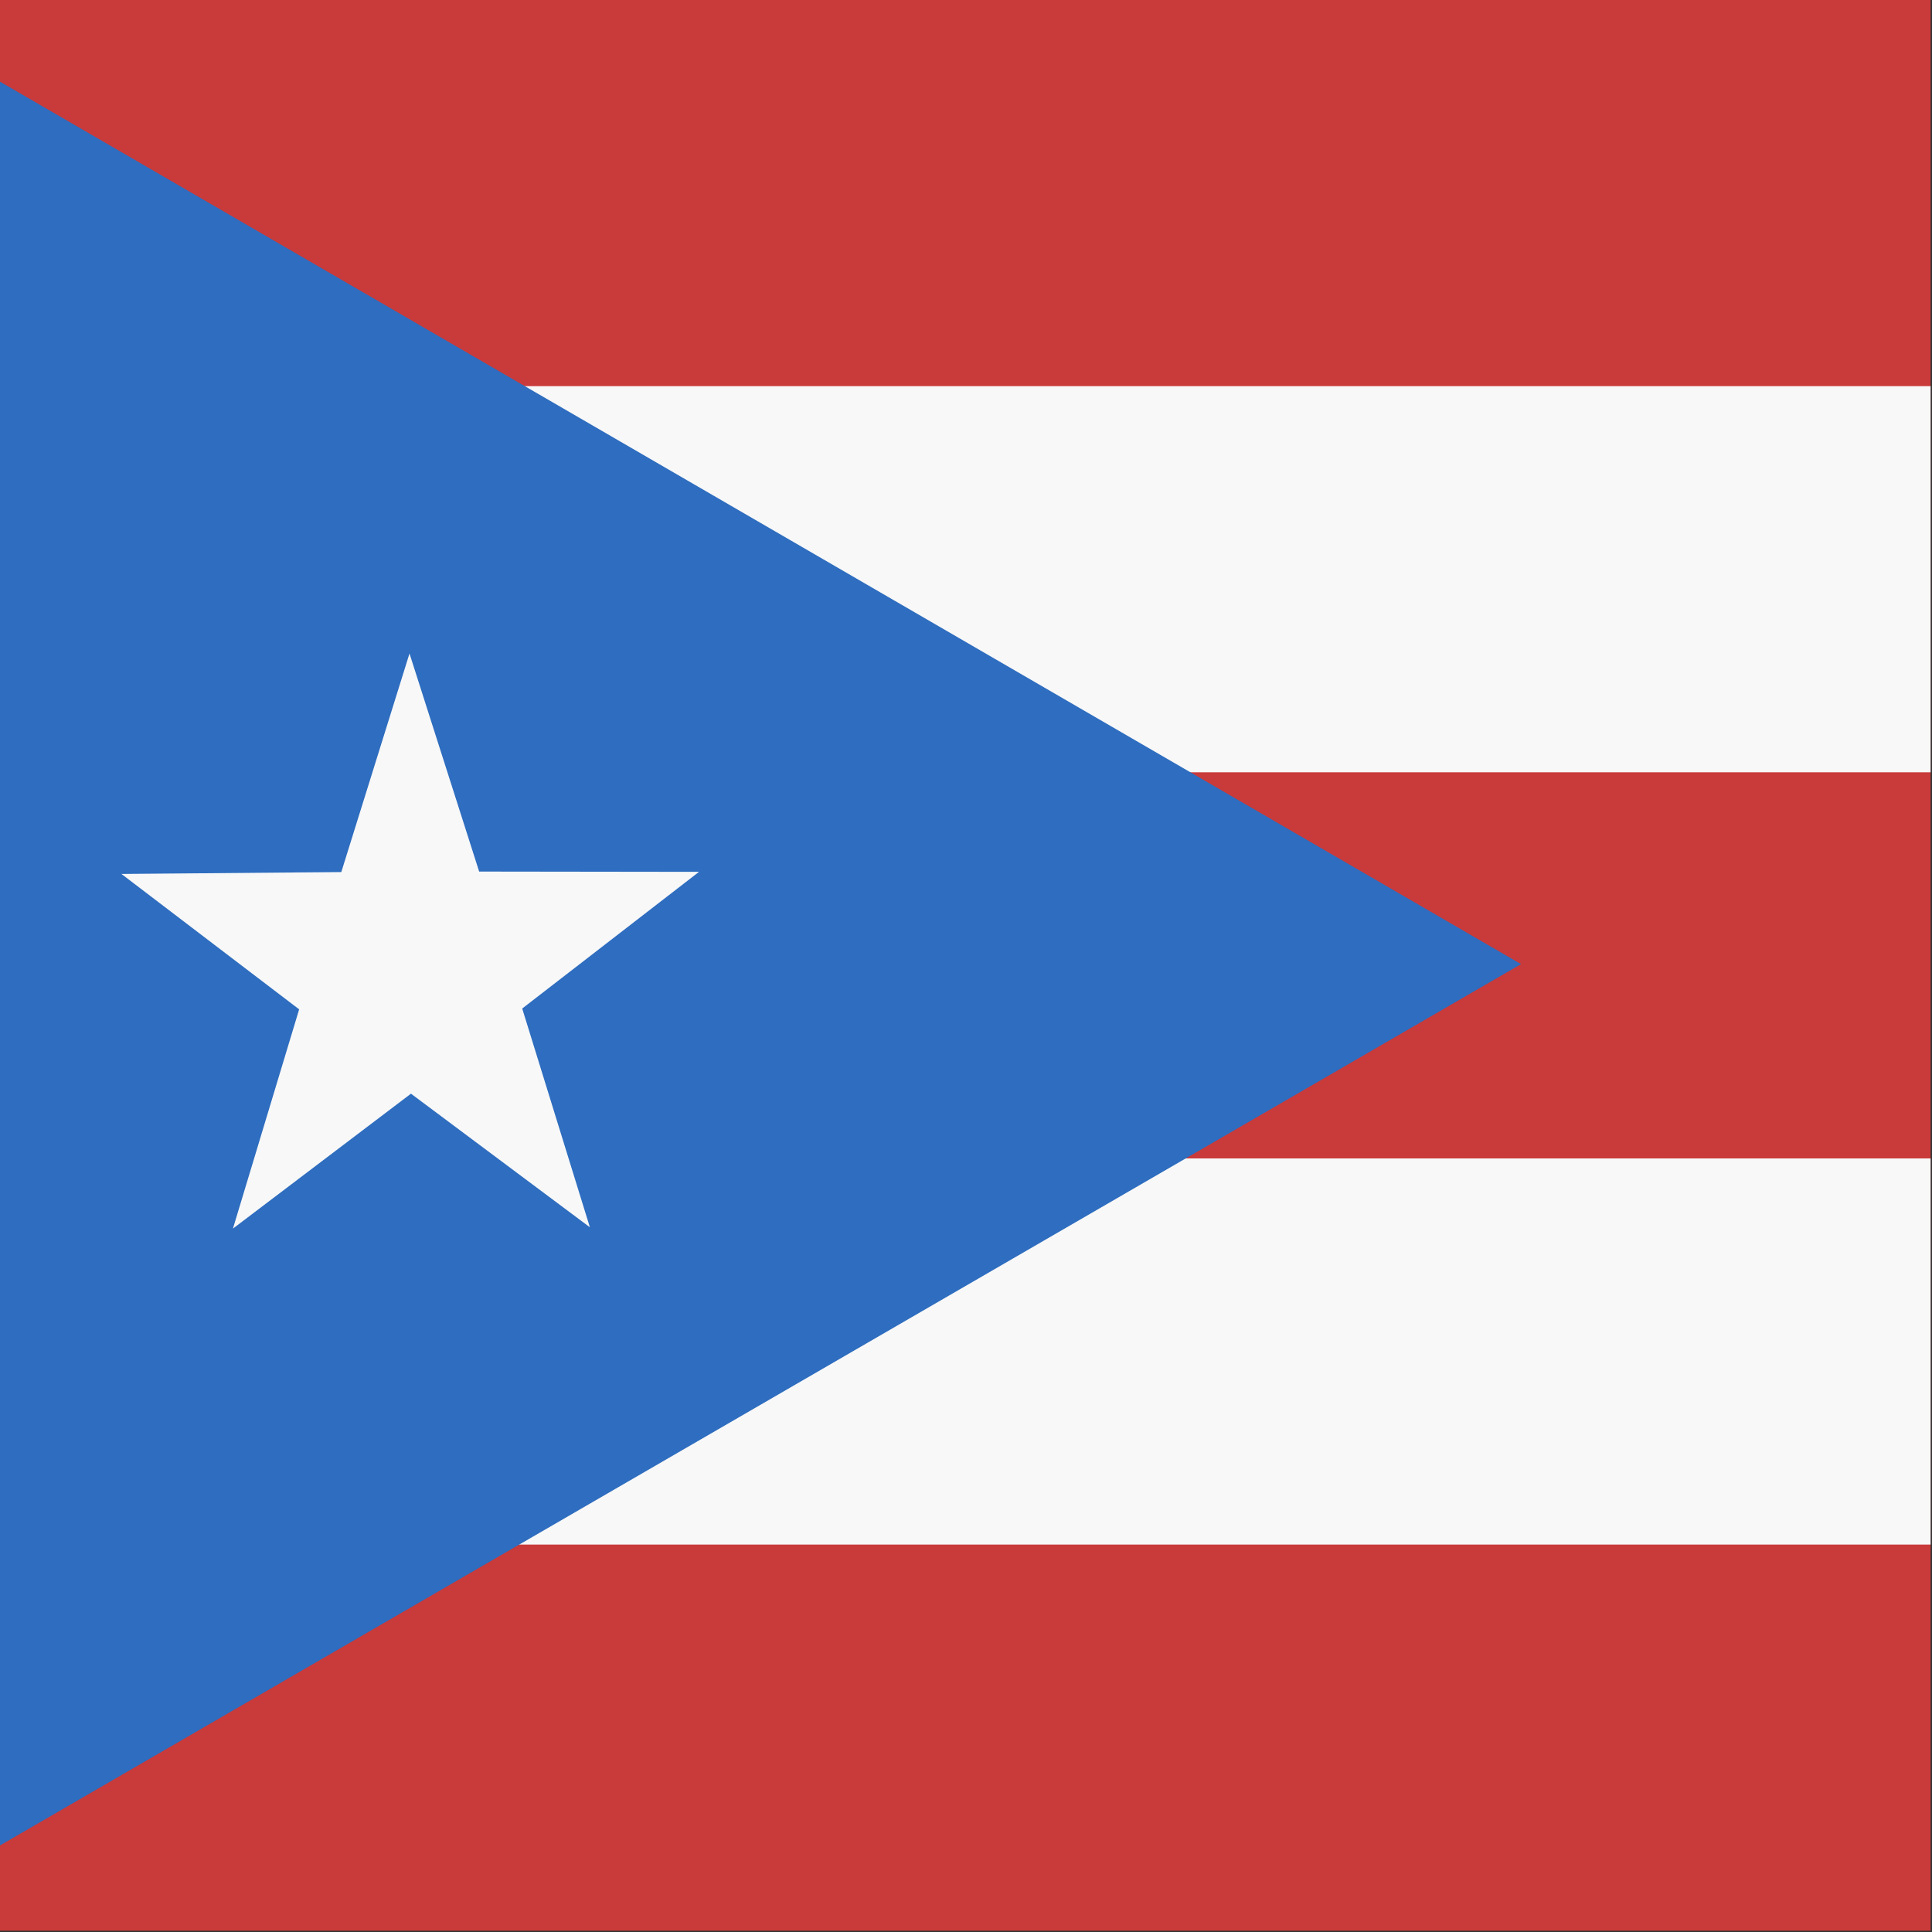 <svg xmlns="http://www.w3.org/2000/svg" height="512" width="512" viewBox="0 0 512 512">
  <rect x="0" y="0" width="512" height="512" fill="#333333" stroke="none"/>
  <defs fill="#2b2b2b">
    <clipPath id="a">
      <path fill-opacity=".67" d="M51.624 0h708.66v708.66H51.624z"></path>
    </clipPath>
  </defs>
  <g fill-rule="evenodd" clip-path="url(#a)" transform="translate(-37.298) scale(.722)" fill="#2b2b2b">
    <path fill="#c93a3a" d="M0 0h1063v708.66H0z"></path>
    <path fill="#f8f8f8" d="M0 141.73h1063v141.73H0zM0 425.2h1063v141.73H0z"></path>
    <path d="M0 0l609.96 353.88L0 707.3V0z" fill="#2e6dbf"></path>
    <path d="M268.179 450.475l-65.671-49.041-65.35 49.523 24.305-80.478-65.23-49.695 80.701-.692 25.031-80.234 25.567 80.049 80.701.105-64.895 50.164 24.841 80.3z" fill="#f8f8f8"></path>
  </g>
</svg>